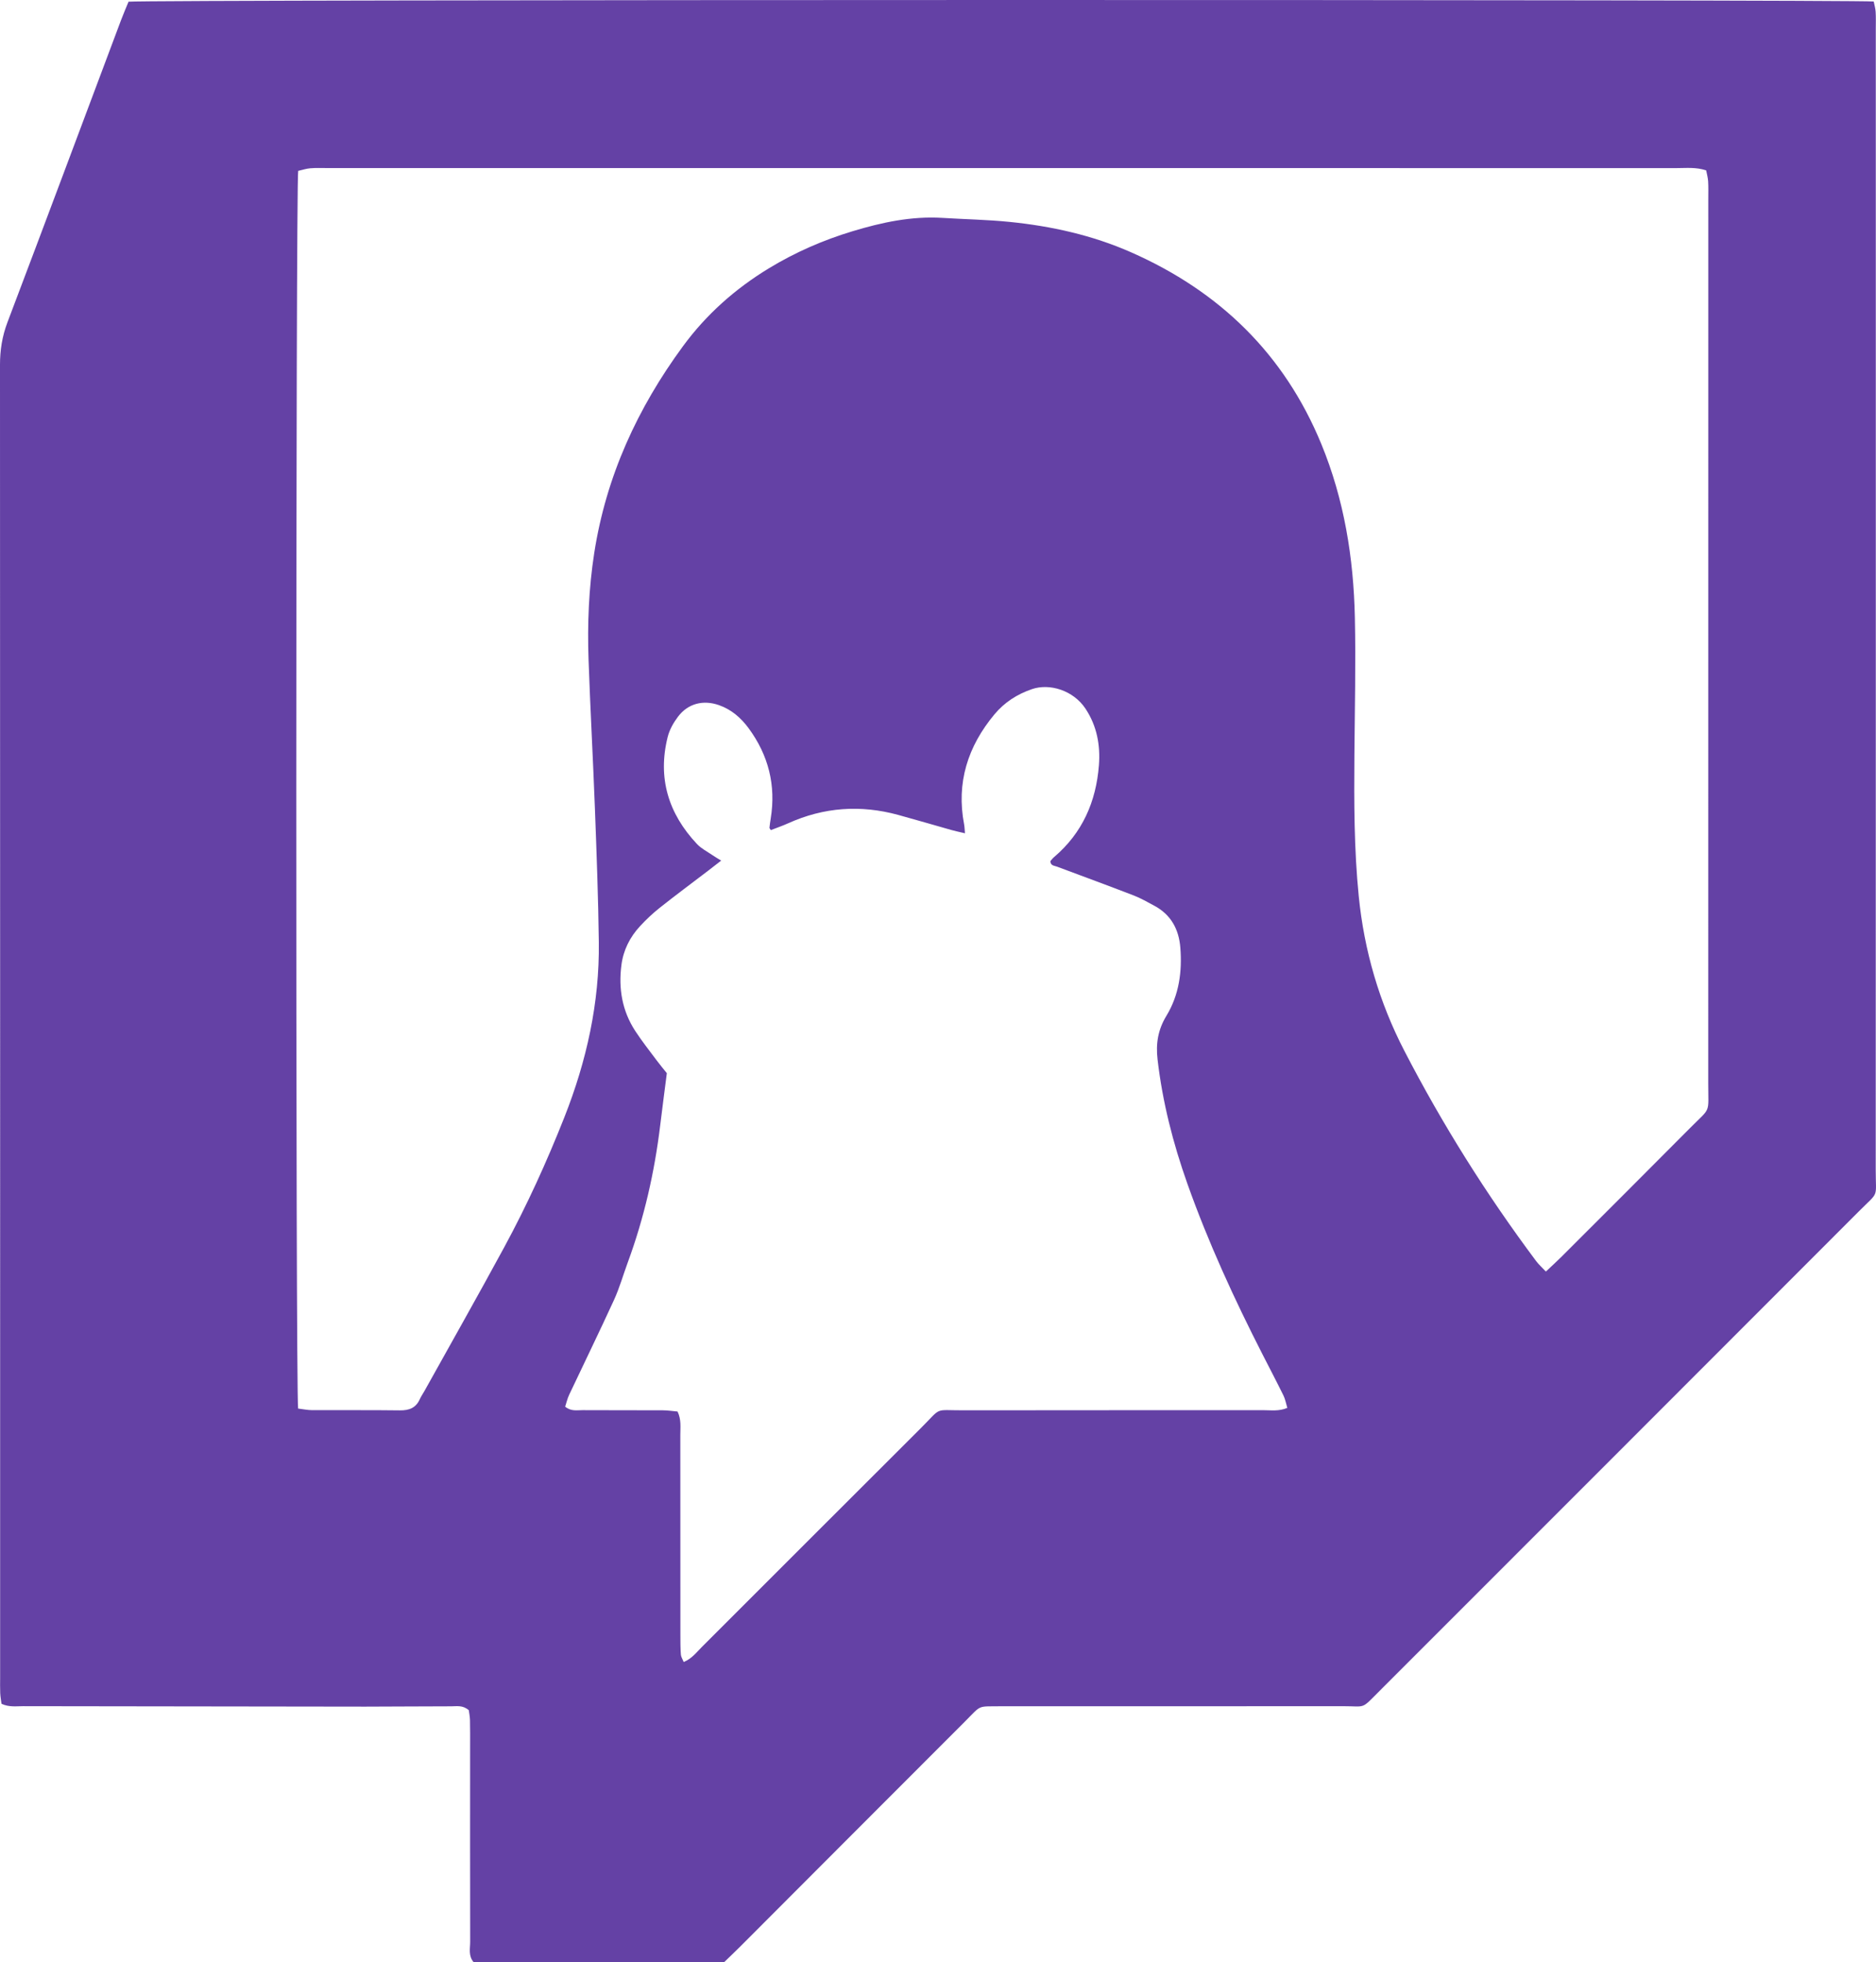 <?xml version="1.0" encoding="UTF-8" standalone="no"?>
<!-- Generator: Adobe Illustrator 16.0.0, SVG Export Plug-In . SVG Version: 6.00 Build 0)  -->

<svg
   xmlns:dc="http://purl.org/dc/elements/1.1/"
   xmlns:cc="http://creativecommons.org/ns#"
   xmlns:rdf="http://www.w3.org/1999/02/22-rdf-syntax-ns#"
   xmlns:svg="http://www.w3.org/2000/svg"
   xmlns="http://www.w3.org/2000/svg"
   xmlns:sodipodi="http://sodipodi.sourceforge.net/DTD/sodipodi-0.dtd"
   xmlns:inkscape="http://www.inkscape.org/namespaces/inkscape"
   version="1.1"
   id="Layer_1"
   x="0px"
   y="0px"
   width="310.911"
   height="325.27"
   viewBox="0 0 310.911 325.27"
   enable-background="new 0 0 612 792"
   xml:space="preserve"
   inkscape:version="0.91 r13725"
   sodipodi:docname="gnome-twitch.svg"><defs
     id="defs17" /><sodipodi:namedview
     pagecolor="#ffffff"
     bordercolor="#666666"
     borderopacity="1"
     objecttolerance="10"
     gridtolerance="10"
     guidetolerance="10"
     inkscape:pageopacity="1"
     inkscape:pageshadow="2"
     inkscape:window-width="1534"
     inkscape:window-height="773"
     id="namedview15"
     showgrid="false"
     fit-margin-top="0"
     fit-margin-left="0"
     fit-margin-right="0"
     fit-margin-bottom="0"
     inkscape:zoom="0.84281414"
     inkscape:cx="63.485484"
     inkscape:cy="140.3352"
     inkscape:window-x="80"
     inkscape:window-y="0"
     inkscape:window-maximized="0"
     inkscape:current-layer="layer2" /><g
     inkscape:groupmode="layer"
     id="layer1"
     inkscape:label="bg"
     style="display:inline" /><g
     inkscape:groupmode="layer"
     id="layer2"
     inkscape:label="logo"><path
       d="m 119.985,325.27 c -14.074,0 -27.79,0 -41.469,0 -0.932,-1.082 -0.591,-2.297 -0.593,-3.41 -0.026,-10.77 -0.012,-21.538 -0.011,-32.308 0,-1.478 0.016,-2.956 -0.02,-4.434 -0.015,-0.612 -0.145,-1.223 -0.198,-1.642 -1.005,-0.873 -1.999,-0.643 -2.917,-0.645 -4.751,-0.006 -9.502,0.056 -14.252,0.053 -18.898,-0.014 -37.797,-0.039 -56.695,-0.076 -1.137,-0.002 -2.314,0.195 -3.583,-0.396 -0.071,-0.58 -0.184,-1.181 -0.211,-1.784 -0.038,-0.843 -0.013,-1.689 -0.013,-2.534 0,-72.532 0.01,-145.066 -0.023,-217.599 -9.999999997e-4,-2.462 0.36,-4.76 1.24,-7.082 6.321,-16.673 12.553,-33.38 18.82,-50.074 0.402,-1.07 0.861,-2.119 1.245,-3.058 2.898,-0.358 286.159,-0.38 289.227,-0.032 0.104,0.531 0.284,1.117 0.321,1.712 0.059,0.947 0.024,1.899 0.024,2.85 10e-4,63.031 0.01,126.062 -0.011,189.093 0,4.84 0.625,3.461 -2.776,6.868 -26.482,26.522 -52.981,53.029 -79.48,79.534 -3.109,3.11 -2.152,2.5 -6.032,2.504 -18.582,0.019 -37.164,0.008 -55.746,0.007 -0.211,0 -0.422,-0.002 -0.633,0.002 -4.382,0.07 -3.371,-0.371 -6.333,2.591 -12.394,12.391 -24.767,24.804 -37.15,37.206 -0.894,0.894 -1.813,1.762 -2.731,2.654 z m -70.575,-91.791 c 0.86,0.103 1.571,0.258 2.282,0.261 4.857,0.022 9.715,-0.028 14.572,0.037 1.543,0.021 2.665,-0.404 3.313,-1.86 0.214,-0.479 0.525,-0.915 0.782,-1.376 4.411,-7.934 8.886,-15.831 13.211,-23.812 3.774,-6.963 7.052,-14.168 9.963,-21.537 3.682,-9.322 5.833,-18.962 5.709,-29.015 -0.091,-7.388 -0.37,-14.774 -0.647,-22.159 -0.309,-8.228 -0.766,-16.45 -1.054,-24.679 -0.207,-5.916 0.034,-11.824 0.944,-17.686 1.969,-12.686 7.157,-23.993 14.716,-34.281 3.867,-5.263 8.651,-9.508 14.221,-12.896 4.354,-2.648 8.979,-4.667 13.853,-6.142 4.875,-1.476 9.802,-2.535 14.942,-2.216 3.687,0.228 7.388,0.291 11.059,0.659 6.962,0.699 13.748,2.204 20.183,5.043 14.655,6.466 25.374,16.851 31.517,31.761 3.791,9.203 5.352,18.87 5.566,28.745 0.166,7.598 -0.018,15.205 -0.077,22.807 -0.061,7.813 -0.059,15.613 0.721,23.409 0.903,9.046 3.394,17.581 7.561,25.642 6.315,12.218 13.605,23.827 21.837,34.845 0.425,0.568 0.969,1.049 1.615,1.738 0.95,-0.898 1.801,-1.664 2.61,-2.473 7.095,-7.093 14.197,-14.177 21.265,-21.296 3.554,-3.58 3.032,-2.26 3.034,-7.421 0.015,-48.891 0.01,-97.782 0.01,-146.673 0,-0.95 0.029,-1.903 -0.027,-2.85 -0.035,-0.598 -0.207,-1.188 -0.322,-1.809 -1.695,-0.563 -3.286,-0.382 -4.85,-0.382 -74.551,-0.008 -149.102,-0.007 -223.653,-0.006 -0.95,0 -1.905,-0.044 -2.849,0.037 -0.697,0.06 -1.379,0.292 -1.997,0.431 -0.407,2.76 -0.435,201.936 -0.01,205.154 z m 63.899,42.01 c 1.353,-0.558 2.116,-1.599 2.991,-2.473 12.103,-12.089 24.181,-24.202 36.296,-36.277 3.598,-3.586 2.053,-2.961 7.098,-2.971 16.578,-0.031 33.155,-0.007 49.733,-0.021 1.238,-0.001 2.513,0.21 3.922,-0.381 -0.22,-0.723 -0.336,-1.432 -0.64,-2.05 -1.115,-2.273 -2.296,-4.516 -3.446,-6.771 -4.705,-9.219 -9.028,-18.606 -12.49,-28.371 -2.368,-6.68 -4.114,-13.506 -4.931,-20.571 -0.306,-2.641 0.073,-4.932 1.475,-7.239 2.09,-3.44 2.619,-7.316 2.299,-11.297 -0.244,-3.038 -1.551,-5.457 -4.315,-6.937 -1.114,-0.597 -2.219,-1.24 -3.394,-1.694 -4.229,-1.634 -8.485,-3.196 -12.731,-4.784 -0.46,-0.172 -1.075,-0.144 -1.099,-0.918 0.19,-0.208 0.379,-0.465 0.615,-0.666 4.695,-3.993 6.966,-9.196 7.431,-15.223 0.257,-3.323 -0.33,-6.514 -2.221,-9.374 -2.011,-3.041 -5.949,-4.244 -8.867,-3.245 -2.487,0.851 -4.576,2.206 -6.221,4.18 -4.423,5.309 -6.356,11.342 -5.029,18.256 0.075,0.391 0.078,0.796 0.139,1.459 -0.89,-0.212 -1.572,-0.35 -2.241,-0.538 -2.943,-0.829 -5.874,-1.699 -8.823,-2.505 -6.237,-1.705 -12.319,-1.283 -18.232,1.386 -0.947,0.427 -1.935,0.765 -2.881,1.135 -0.126,-0.215 -0.233,-0.313 -0.224,-0.397 0.055,-0.513 0.126,-1.024 0.209,-1.534 0.889,-5.499 -0.376,-10.482 -3.655,-14.948 -1.266,-1.724 -2.851,-3.111 -4.922,-3.837 -2.607,-0.915 -5.133,-0.282 -6.79,1.913 -0.746,0.989 -1.409,2.16 -1.707,3.349 -1.704,6.801 0.106,12.716 4.858,17.763 0.708,0.751 1.691,1.244 2.558,1.841 0.415,0.286 0.854,0.535 1.445,0.901 -0.833,0.647 -1.488,1.163 -2.151,1.669 -2.684,2.05 -5.397,4.064 -8.043,6.162 -1.153,0.915 -2.235,1.94 -3.237,3.02 -1.688,1.82 -2.78,3.972 -3.1,6.458 -0.502,3.897 0.115,7.589 2.281,10.914 1.091,1.676 2.339,3.252 3.535,4.858 0.56,0.753 1.166,1.472 1.71,2.155 -0.378,2.97 -0.754,5.791 -1.095,8.617 -0.939,7.781 -2.667,15.375 -5.374,22.738 -0.763,2.074 -1.366,4.22 -2.282,6.224 -2.412,5.274 -4.964,10.485 -7.438,15.732 -0.298,0.634 -0.453,1.335 -0.661,1.967 0.985,0.812 1.964,0.572 2.873,0.578 4.435,0.027 8.87,0.003 13.304,0.024 0.817,0.004 1.634,0.132 2.449,0.203 0.645,1.348 0.456,2.628 0.458,3.868 0.015,11.088 0.01,22.175 0.012,33.262 0,1.055 0,2.112 0.081,3.164 0.027,0.379 0.274,0.74 0.468,1.226 z"
       id="path9"
       inkscape:connector-curvature="0"
       style="clip-rule:evenodd;fill:#6441a5;fill-rule:evenodd;fill-opacity:1" /></g></svg>
